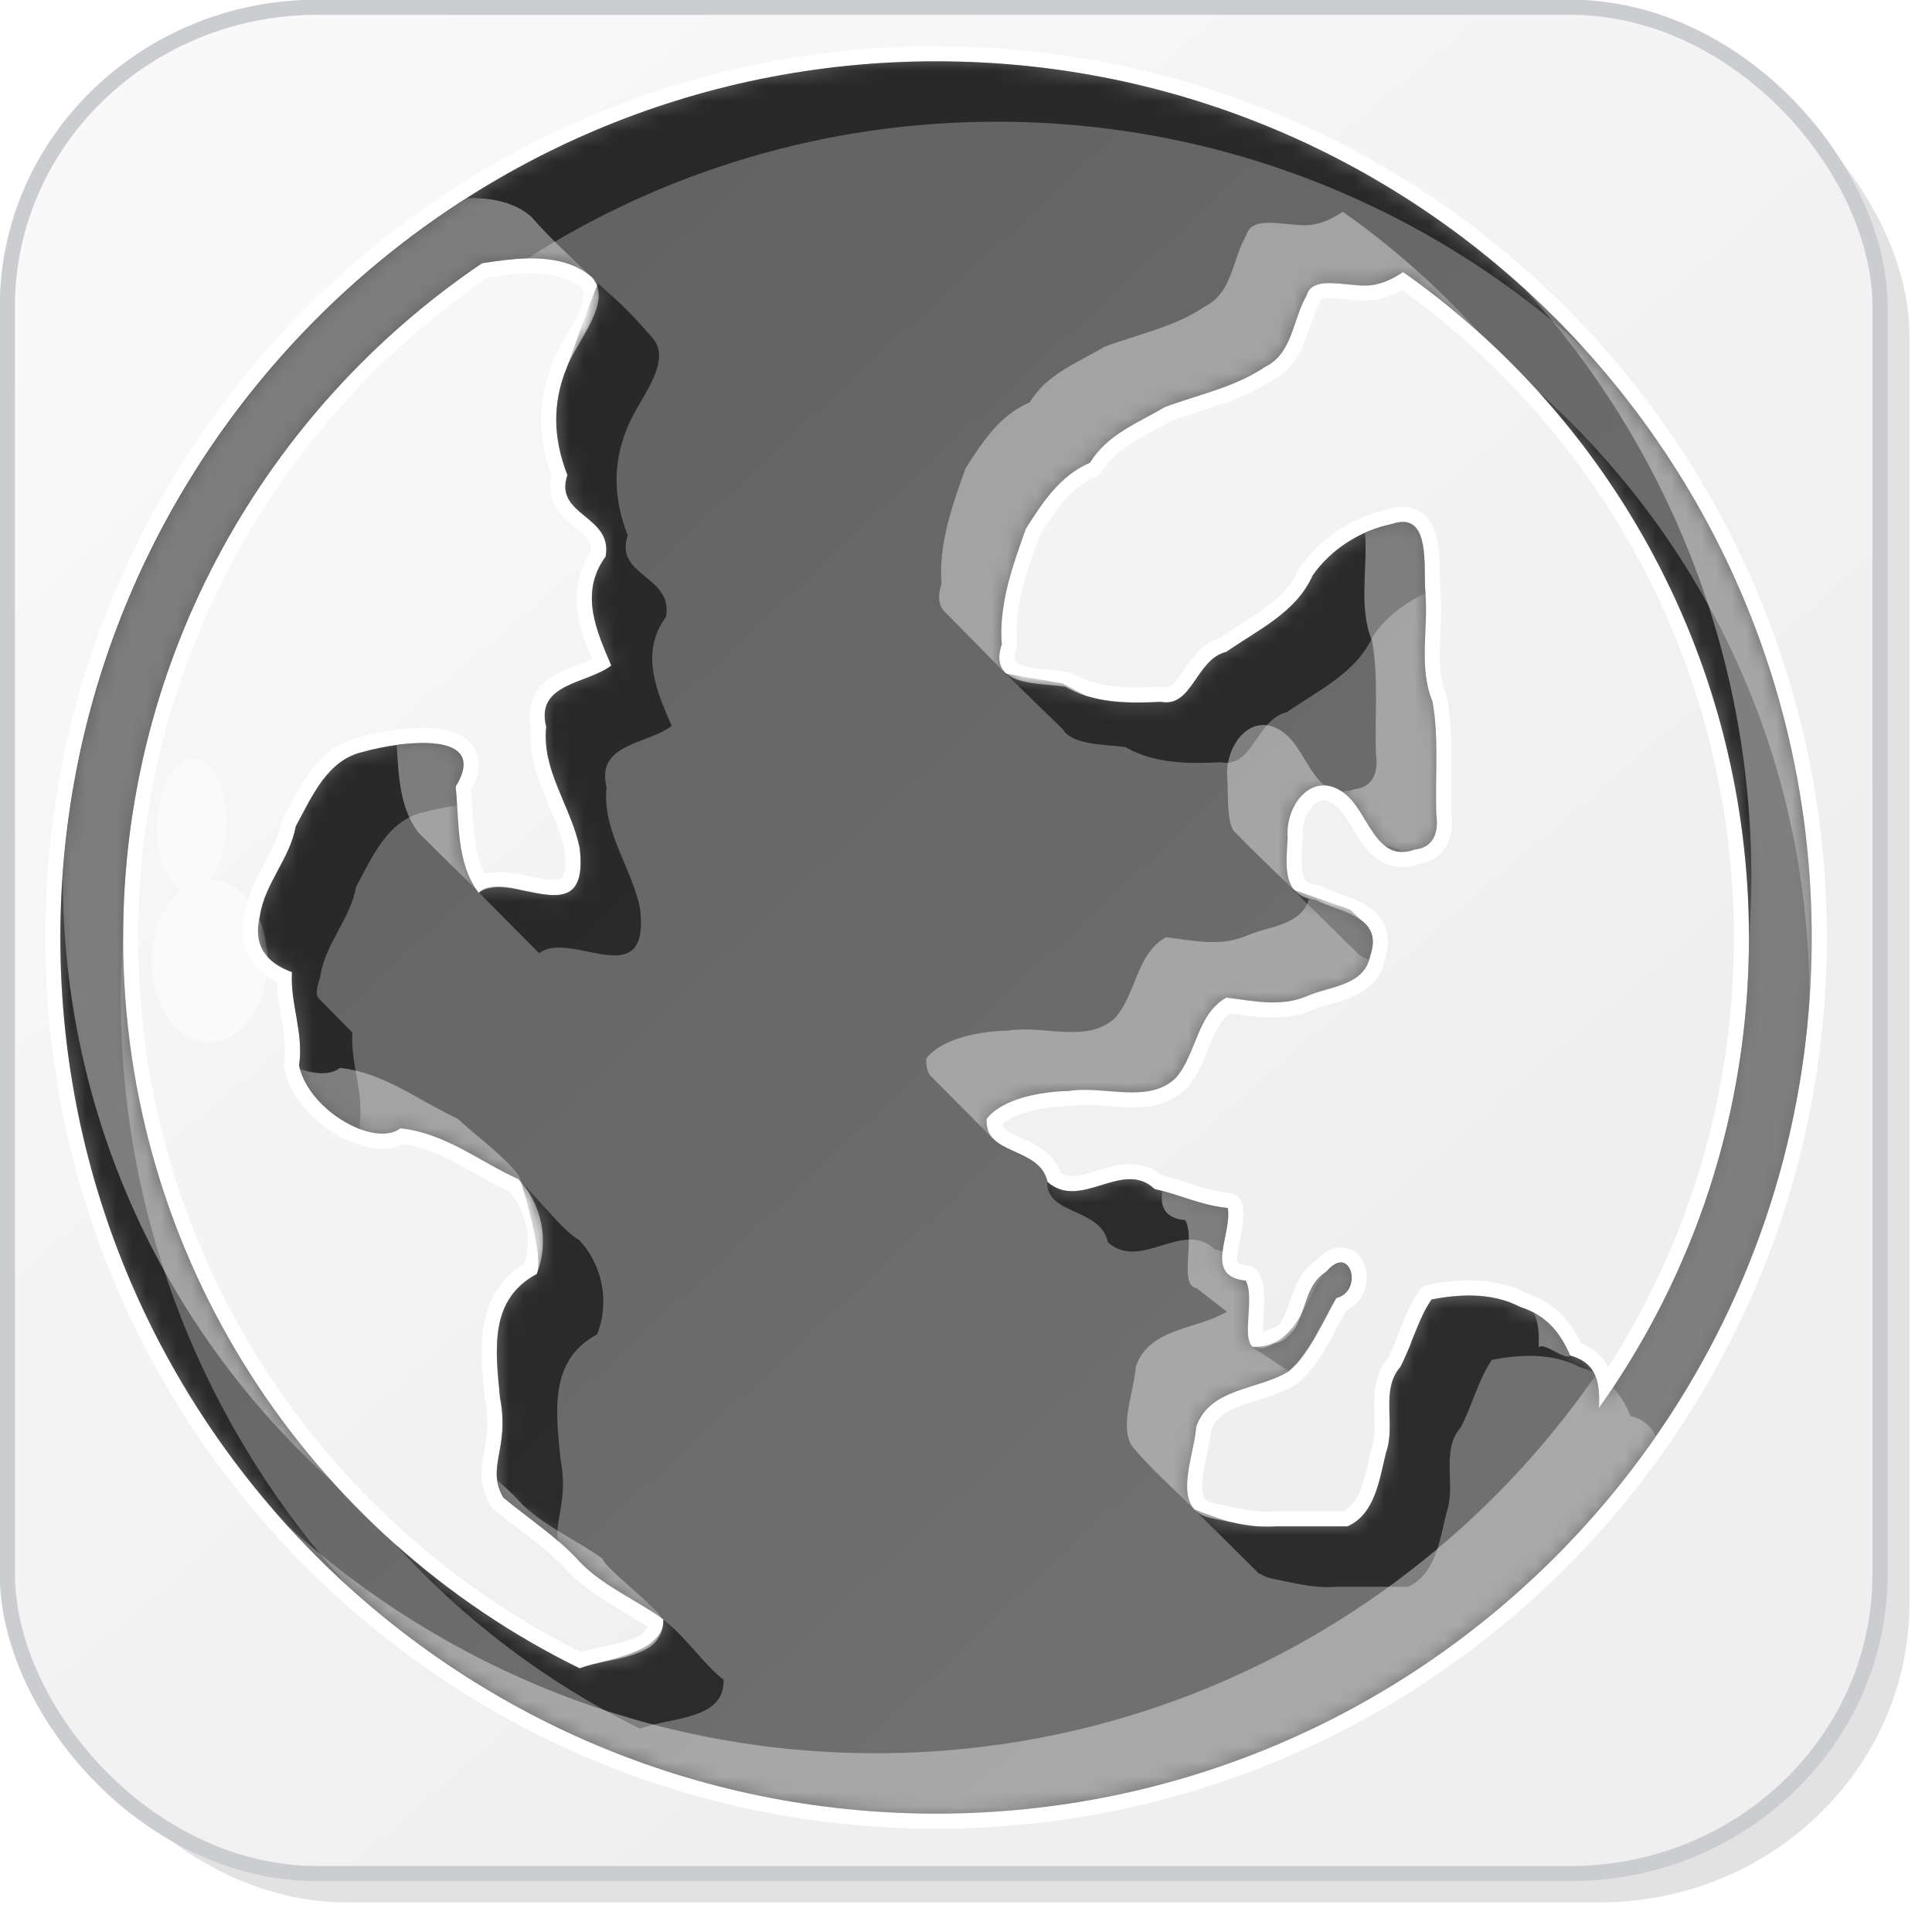<?xml version="1.0" encoding="UTF-8" standalone="no"?>
<!-- Created with Inkscape (http://www.inkscape.org/) -->

<svg
   xmlns:dc="http://purl.org/dc/elements/1.1/"
   xmlns:cc="http://creativecommons.org/ns#"
   xmlns:rdf="http://www.w3.org/1999/02/22-rdf-syntax-ns#"
   xmlns:svg="http://www.w3.org/2000/svg"
   xmlns="http://www.w3.org/2000/svg"
   xmlns:xlink="http://www.w3.org/1999/xlink"
   xmlns:sodipodi="http://sodipodi.sourceforge.net/DTD/sodipodi-0.dtd"
   xmlns:inkscape="http://www.inkscape.org/namespaces/inkscape"
   width="128"
   height="128"
   id="svg2"
   version="1.1"
   inkscape:version="0.48.2 r9819"
   sodipodi:docname="web.svg"
   inkscape:export-filename="web_22.png"
   inkscape:export-xdpi="15.46875"
   inkscape:export-ydpi="15.46875">
  <defs
     id="defs4">
    <linearGradient
       id="linearGradient3843">
      <stop
         style="stop-color:#f9f9fa;stop-opacity:1;"
         offset="0"
         id="stop3845" />
      <stop
         style="stop-color:#efeff0;stop-opacity:1;"
         offset="1"
         id="stop3847" />
    </linearGradient>
    <filter
       inkscape:collect="always"
       id="filter3784">
      <feGaussianBlur
         inkscape:collect="always"
         stdDeviation="0.741"
         id="feGaussianBlur3786" />
    </filter>
    <filter
       inkscape:collect="always"
       id="filter3835"
       x="-0.119"
       width="1.238"
       y="-0.119"
       height="1.237">
      <feGaussianBlur
         inkscape:collect="always"
         stdDeviation="5.944"
         id="feGaussianBlur3837" />
    </filter>
    <filter
       inkscape:collect="always"
       id="filter3839">
      <feGaussianBlur
         inkscape:collect="always"
         stdDeviation="4.512"
         id="feGaussianBlur3841" />
    </filter>
    <linearGradient
       inkscape:collect="always"
       xlink:href="#linearGradient3843"
       id="linearGradient3849"
       x1="14.268"
       y1="932.537"
       x2="86.411"
       y2="1016.109"
       gradientUnits="userSpaceOnUse"
       gradientTransform="matrix(1.005,0,0,1.002,-0.751,-2.218)" />
    <mask
       maskUnits="userSpaceOnUse"
       id="mask3859">
      <rect
         ry="19.797"
         rx="20.428"
         y="925.126"
         x="1.232"
         height="123.393"
         width="123.393"
         id="rect3861"
         style="color:#000000;fill:#ffffff;fill-opacity:1;stroke:none;stroke-width:0.964;marker:none;visibility:visible;display:inline;overflow:visible;enable-background:accumulate" />
    </mask>
    <filter
       height="1.367"
       y="-0.183"
       width="1.896"
       x="-0.448"
       id="filter4346"
       inkscape:collect="always">
      <feGaussianBlur
         id="feGaussianBlur4348"
         stdDeviation="1.534"
         inkscape:collect="always" />
    </filter>
    <linearGradient
       inkscape:collect="always"
       xlink:href="#linearGradient3834-0-7-118-6-4-8-1-0-8"
       id="linearGradient3969-3-8"
       gradientUnits="userSpaceOnUse"
       gradientTransform="matrix(0.053,-0.07,0.048,0.063,-244.252,118.721)"
       x1="3328.55"
       y1="2045.215"
       x2="3088.417"
       y2="3304.657" />
    <linearGradient
       id="linearGradient3834-0-7-118-6-4-8-1-0-8">
      <stop
         style="stop-color:#626262;stop-opacity:1;"
         offset="0"
         id="stop3836-1-1-88-7-5-5-7-5-3" />
      <stop
         style="stop-color:#707070;stop-opacity:1;"
         offset="1"
         id="stop3838-0-6-22-3-8-6-8-4-5" />
    </linearGradient>
    <filter
       color-interpolation-filters="sRGB"
       inkscape:collect="always"
       id="filter3822-9-6-4-3-9-7-9-6-6">
      <feGaussianBlur
         inkscape:collect="always"
         stdDeviation="2.861"
         id="feGaussianBlur3824-5-7-3-1-6-3-6-4-5" />
    </filter>
    <filter
       color-interpolation-filters="sRGB"
       inkscape:collect="always"
       id="filter3822-2-7-6-8-3-5-6-1-9">
      <feGaussianBlur
         inkscape:collect="always"
         stdDeviation="2.861"
         id="feGaussianBlur3824-4-8-9-4-4-3-2-9-2" />
    </filter>
    <mask
       maskUnits="userSpaceOnUse"
       id="mask4348">
      <path
         id="path4350"
         d="M 62.031,4.062 C 30.014,4.062 4,30.089 4,62.125 c 0,32.036 26.014,58.031 58.031,58.031 32.017,0 58,-25.995 58,-58.031 0,-32.036 -25.983,-58.062 -58,-58.062 z m -27.375,13.062 c 0.289,-0.013 0.567,-0.008 0.844,0 1.46,0.044 2.745,0.394 3.719,1.25 1.449,1.638 -1.025,4.204 -1.688,6.031 -0.972,2.386 -0.857,4.735 0.062,7.062 -0.924,2.726 3.035,2.652 2.531,5.406 -1.786,2.434 -0.553,5.03 0.375,7.219 -1.612,1.239 -5.044,1.156 -4.312,4.062 -0.313,2.894 1.669,5.308 2.219,8.031 0.69,5.843 -4.584,1.356 -6.688,2.969 -1.499,-1.969 -1.282,-4.687 -1.531,-7.031 2.297,-3.768 -3.525,-3.033 -6.125,-2.312 -2.398,0.531 -3.405,2.999 -4.469,4.938 -0.381,2.144 -2.05,3.763 -2.375,5.938 -0.473,1.935 0.388,3.08 2.125,3.719 -0.128,2.109 0.797,4.014 0.469,6.188 0.663,3.017 5.028,5.449 6.719,4.156 2.99,0.336 5.214,2.191 7.812,3.375 1.573,1.639 2.07,4.145 1.219,6.281 -3.175,1.702 -2.74,5.022 -2.438,8.188 0.672,3.443 -0.949,4.546 0.219,6.625 1.682,1.389 3.604,2.636 5.031,4.219 1.499,1.613 3.943,2.645 5.562,3.844 0.105,2.708 -3.557,2.475 -5.531,3.25 -17.893,-8.766 -30.25,-27.146 -30.25,-48.406 0,-18.587 9.454,-34.998 23.781,-44.688 0.93,-0.141 1.852,-0.273 2.719,-0.312 z m 58.312,0.906 c 13.851,9.756 22.906,25.875 22.906,44.094 0,11.617 -3.677,22.351 -9.938,31.156 0.068,-1.561 -0.08,-2.984 -1.906,-3.469 -0.645,-1.521 -1.594,-2.688 -3.312,-3.219 -1.813,-0.956 -3.899,-0.883 -5.875,-0.5 -0.871,1.251 -1.29,2.983 -2.062,4.469 -1.346,1.547 -0.3,3.794 -0.938,5.625 -0.447,1.746 -0.696,4.105 -2.562,4.938 l -4.75,0 c -1.441,0.131 -2.815,-0.26 -4.219,-0.531 -2.879,-0.521 -1.16,-4.126 -1.062,-6.062 0.914,-2.603 4.082,-2.42 6.094,-3.656 1.48,-1.304 2.214,-3.272 3.188,-4.875 1.809,-0.449 0.968,-3.684 -0.656,-1.75 -1.898,1.114 -1.141,4.213 -3.469,4.781 -2.937,1.526 -1.053,-2.704 -1.875,-4.188 -2.823,-0.299 -0.895,-2.995 -1.188,-4.812 -1.79,-0.165 -3.258,-0.92 -4.844,-1.25 -2.135,-2.025 -4.866,1.46 -7.094,-0.469 -0.497,-2.382 -4.247,-1.734 -4.031,-4.188 1.04,-1.358 3.634,-1.811 5.438,-1.844 2.316,-0.387 5.324,0.916 7.125,-0.906 1.362,-1.636 1.367,-4.195 3.312,-5.281 1.612,0.19 3.544,0.646 5.25,-0.062 1.539,-0.706 3.903,-0.672 4.281,-2.719 0.918,-2.658 -2.046,-2.848 -3.625,-3.688 -2.261,-0.258 -1.943,-2.331 -1.844,-4.094 -0.199,-2.212 1.717,-4.671 3.875,-2.875 1.497,1.241 1.99,4.576 4.562,3.625 1.336,-0.142 1.567,-1.292 1.406,-2.375 -0.078,-2.475 0.186,-4.995 -0.25,-7.438 -0.934,-2.256 -0.265,-4.816 -0.469,-7.219 -0.161,-1.606 0.418,-5.436 -2.219,-4.531 -2.053,0.415 -4.028,1.656 -5.25,3.406 -1.082,2.455 -3.664,3.63 -5.719,5.062 -2.037,0.495 -2.236,3.721 -4.344,3.312 -2.168,0.11 -4.397,0.11 -6.344,-1 -1.782,-0.265 -5.125,-0.007 -4.188,-2.812 -0.206,-2.646 0.715,-5.201 1.594,-7.656 1.114,-1.743 2.235,-3.503 4.25,-4.375 1.135,-1.872 3.164,-2.624 4.969,-3.688 2.263,-0.843 4.626,-1.302 6.625,-2.656 1.828,-0.891 1.816,-3.098 2.75,-4.719 0.427,-1.571 3.175,-0.368 4.594,-0.75 0.663,-0.13 1.257,-0.463 1.812,-0.812 z"
         style="font-size:medium;font-style:normal;font-variant:normal;font-weight:normal;font-stretch:normal;text-indent:0;text-align:start;text-decoration:none;line-height:normal;letter-spacing:normal;word-spacing:normal;text-transform:none;direction:ltr;block-progression:tb;writing-mode:lr-tb;text-anchor:start;baseline-shift:baseline;color:#000000;fill:#ffffff;fill-opacity:1;fill-rule:nonzero;stroke:none;stroke-width:9.363;marker:none;visibility:visible;display:inline;overflow:visible;enable-background:accumulate;font-family:Sans;-inkscape-font-specification:Sans"
         inkscape:connector-curvature="0" />
    </mask>
  </defs>
  <sodipodi:namedview
     id="base"
     pagecolor="#ffffff"
     bordercolor="#666666"
     borderopacity="1.0"
     inkscape:pageopacity="0"
     inkscape:pageshadow="2"
     inkscape:zoom="5.6568542"
     inkscape:cx="73.87836"
     inkscape:cy="43.552256"
     inkscape:document-units="px"
     inkscape:current-layer="layer3"
     showgrid="true"
     inkscape:window-width="1440"
     inkscape:window-height="847"
     inkscape:window-x="0"
     inkscape:window-y="31"
     inkscape:window-maximized="1"
     showguides="true"
     inkscape:guide-bbox="true"
     inkscape:snap-global="false">
    <inkscape:grid
       type="xygrid"
       id="grid3901"
       empspacing="4"
       visible="true"
       enabled="true"
       snapvisiblegridlinesonly="true"
       dotted="false"
       spacingx="4px"
       spacingy="4px"
       color="#ff00bf"
       opacity="0.125"
       empcolor="#ff00cb"
       empopacity="0.251" />
    <sodipodi:guide
       orientation="0,1"
       position="82.075,122.481"
       id="guide3803" />
    <sodipodi:guide
       orientation="1,0"
       position="5.5,70.963"
       id="guide3805" />
    <sodipodi:guide
       orientation="1,0"
       position="120,22.728"
       id="guide3807" />
    <sodipodi:guide
       orientation="0,1"
       position="-33.335,8"
       id="guide3811" />
  </sodipodi:namedview>
  <g
     inkscape:label="base"
     inkscape:groupmode="layer"
     id="layer1"
     transform="translate(0,-924.362)"
     style="display:inline"
     sodipodi:insensitive="true">
    <rect
       ry="19.797"
       rx="20.428"
       y="927.126"
       x="3.232"
       height="123.393"
       width="123.393"
       id="rect3766"
       style="color:#000000;fill:#252628;fill-opacity:0.129;stroke:none;stroke-width:0.964;marker:none;visibility:visible;display:inline;overflow:visible;filter:url(#filter3784);enable-background:accumulate"
       transform="matrix(1.005,0,0,1.002,-0.751,-2.218)" />
    <rect
       style="color:#000000;fill:url(#linearGradient3849);fill-opacity:1;stroke:none;stroke-width:0.964;marker:none;visibility:visible;display:inline;overflow:visible;enable-background:accumulate"
       id="rect2985"
       width="124.071"
       height="123.651"
       x="0.488"
       y="924.842"
       rx="20.54"
       ry="19.838" />
    <g
       id="g3853"
       mask="url(#mask3859)"
       transform="matrix(1.005,0,0,1.002,-0.751,-2.218)">
      <path
         sodipodi:nodetypes="csssscccsssscc"
         inkscape:connector-curvature="0"
         id="rect3788"
         transform="translate(0,924.362)"
         d="m 111.312,2 c 1.064,2.397 2.031,5.05 1.656,7.812 l -10,73.812 c -1.472,10.868 -9.195,18.236 -20.406,19.781 l -72.531,10 C 7.534,113.751 5.1,112.934 2.875,112.125 c 0.771,1.763 1.762,3.389 3,4.844 0.011,0.01 0.02,0.022 0.031,0.031 3.624,3.201 8.436,5.156 13.75,5.156 l 82.531,0 c 11.317,0 20.438,-8.814 20.438,-19.781 l 0,-83.812 c 0,-4.877 -1.81,-9.314 -4.812,-12.75 C 115.93,4.182 113.729,2.867 111.312,2 z"
         style="color:#000000;fill:#c9c9cf;fill-opacity:0.254;stroke:none;stroke-width:0.964;marker:none;visibility:visible;display:inline;overflow:visible;filter:url(#filter3835);enable-background:accumulate" />
      <path
         sodipodi:nodetypes="sssccsssscccss"
         inkscape:connector-curvature="0"
         id="rect3796"
         transform="translate(0,924.362)"
         d="m 23.656,2.75 c -11.317,0 -20.438,8.845 -20.438,19.812 l 0,83.812 c 0,4.851 1.778,9.26 4.75,12.688 1.85,1.618 4,2.904 6.375,3.781 -0.721,-2.023 -1.488,-4.234 -1.125,-6.469 l 12,-73.812 C 26.979,31.737 34.451,24.339 45.656,22.75 l 70.531,-10 c 2.556,-0.362 5.046,0.494 7.312,1.344 -0.824,-2.322 -2.061,-4.444 -3.656,-6.281 -0.028,-0.025 -0.066,-0.038 -0.094,-0.062 -3.603,-3.111 -8.34,-5 -13.562,-5 z"
         style="color:#000000;fill:#ffffff;fill-opacity:1;stroke:none;stroke-width:0.964;marker:none;visibility:visible;display:inline;overflow:visible;filter:url(#filter3839);enable-background:accumulate" />
    </g>
    <rect
       ry="19.838"
       rx="20.54"
       y="924.842"
       x="0.488"
       height="123.651"
       width="124.071"
       id="rect3851"
       style="color:#000000;fill:none;stroke:#cbcdd0;stroke-width:1.004;stroke-linecap:round;stroke-linejoin:round;stroke-miterlimit:4;stroke-opacity:1;stroke-dasharray:none;stroke-dashoffset:0;marker:none;visibility:visible;display:inline;overflow:visible;enable-background:accumulate" />
  </g>
  <g
     inkscape:groupmode="layer"
     id="layer2"
     inkscape:label="outline">
    <path
       id="path4363"
       d="M 62.031,4.062 C 30.014,4.062 4,30.089 4,62.125 c 0,32.036 26.014,58.031 58.031,58.031 32.017,0 58,-25.995 58,-58.031 0,-32.036 -25.983,-58.062 -58,-58.062 z m -27.375,13.062 c 0.289,-0.013 0.567,-0.008 0.844,0 1.46,0.044 2.745,0.394 3.719,1.25 1.449,1.638 -1.025,4.204 -1.688,6.031 -0.972,2.386 -0.857,4.735 0.062,7.062 -0.924,2.726 3.035,2.652 2.531,5.406 -1.786,2.434 -0.553,5.03 0.375,7.219 -1.612,1.239 -5.044,1.156 -4.312,4.062 -0.313,2.894 1.669,5.308 2.219,8.031 0.69,5.843 -4.584,1.356 -6.688,2.969 -1.499,-1.969 -1.282,-4.687 -1.531,-7.031 2.297,-3.768 -3.525,-3.033 -6.125,-2.312 -2.398,0.531 -3.405,2.999 -4.469,4.938 -0.381,2.144 -2.05,3.763 -2.375,5.938 -0.473,1.935 0.388,3.08 2.125,3.719 -0.128,2.109 0.797,4.014 0.469,6.188 0.663,3.017 5.028,5.449 6.719,4.156 2.99,0.336 5.214,2.191 7.812,3.375 1.573,1.639 2.07,4.145 1.219,6.281 -3.175,1.702 -2.74,5.022 -2.438,8.188 0.672,3.443 -0.949,4.546 0.219,6.625 1.682,1.389 3.604,2.636 5.031,4.219 1.499,1.613 3.943,2.645 5.562,3.844 0.105,2.708 -3.557,2.475 -5.531,3.25 -17.893,-8.766 -30.25,-27.146 -30.25,-48.406 0,-18.587 9.454,-34.998 23.781,-44.688 0.93,-0.141 1.852,-0.273 2.719,-0.312 z m 58.312,0.906 c 13.851,9.756 22.906,25.875 22.906,44.094 0,11.617 -3.677,22.351 -9.938,31.156 0.068,-1.561 -0.08,-2.984 -1.906,-3.469 -0.645,-1.521 -1.594,-2.688 -3.312,-3.219 -1.813,-0.956 -3.899,-0.883 -5.875,-0.5 -0.871,1.251 -1.29,2.983 -2.062,4.469 -1.346,1.547 -0.3,3.794 -0.938,5.625 -0.447,1.746 -0.696,4.105 -2.562,4.938 l -4.75,0 c -1.441,0.131 -2.815,-0.26 -4.219,-0.531 -2.879,-0.521 -1.16,-4.126 -1.062,-6.062 0.914,-2.603 4.082,-2.42 6.094,-3.656 1.48,-1.304 2.214,-3.272 3.188,-4.875 1.809,-0.449 0.968,-3.684 -0.656,-1.75 -1.898,1.114 -1.141,4.213 -3.469,4.781 -2.937,1.526 -1.053,-2.704 -1.875,-4.188 -2.823,-0.299 -0.895,-2.995 -1.188,-4.812 -1.79,-0.165 -3.258,-0.92 -4.844,-1.25 -2.135,-2.025 -4.866,1.46 -7.094,-0.469 -0.497,-2.382 -4.247,-1.734 -4.031,-4.188 1.04,-1.358 3.634,-1.811 5.438,-1.844 2.316,-0.387 5.324,0.916 7.125,-0.906 1.362,-1.636 1.367,-4.195 3.312,-5.281 1.612,0.19 3.544,0.646 5.25,-0.062 1.539,-0.706 3.903,-0.672 4.281,-2.719 0.918,-2.658 -2.046,-2.848 -3.625,-3.688 -2.261,-0.258 -1.943,-2.331 -1.844,-4.094 -0.199,-2.212 1.717,-4.671 3.875,-2.875 1.497,1.241 1.99,4.576 4.562,3.625 1.336,-0.142 1.567,-1.292 1.406,-2.375 -0.078,-2.475 0.186,-4.995 -0.25,-7.438 -0.934,-2.256 -0.265,-4.816 -0.469,-7.219 -0.161,-1.606 0.418,-5.436 -2.219,-4.531 -2.053,0.415 -4.028,1.656 -5.25,3.406 -1.082,2.455 -3.664,3.63 -5.719,5.062 -2.037,0.495 -2.236,3.721 -4.344,3.312 -2.168,0.11 -4.397,0.11 -6.344,-1 -1.782,-0.265 -5.125,-0.007 -4.188,-2.812 -0.206,-2.646 0.715,-5.201 1.594,-7.656 1.114,-1.743 2.235,-3.503 4.25,-4.375 1.135,-1.872 3.164,-2.624 4.969,-3.688 2.263,-0.843 4.626,-1.302 6.625,-2.656 1.828,-0.891 1.816,-3.098 2.75,-4.719 0.427,-1.571 3.175,-0.368 4.594,-0.75 0.663,-0.13 1.257,-0.463 1.812,-0.812 z"
       style="display:inline;font-size:medium;font-style:normal;font-variant:normal;font-weight:normal;font-stretch:normal;text-indent:0;text-align:start;text-decoration:none;line-height:normal;letter-spacing:normal;word-spacing:normal;text-transform:none;direction:ltr;block-progression:tb;writing-mode:lr-tb;text-anchor:start;baseline-shift:baseline;color:#000000;fill:none;stroke:#ffffff;stroke-width:2;stroke-linecap:round;stroke-linejoin:round;stroke-miterlimit:4;stroke-opacity:1;stroke-dasharray:none;stroke-dashoffset:0;marker:none;visibility:visible;overflow:visible;enable-background:accumulate;font-family:Sans;-inkscape-font-specification:Sans"
       inkscape:connector-curvature="0" />
  </g>
  <g
     inkscape:groupmode="layer"
     id="layer3"
     inkscape:label="icon"
     style="display:inline">
    <g
       id="shadow"
       style="display:inline"
       transform="translate(-117.75,96.444)" />
    <path
       style="font-size:medium;font-style:normal;font-variant:normal;font-weight:normal;font-stretch:normal;text-indent:0;text-align:start;text-decoration:none;line-height:normal;letter-spacing:normal;word-spacing:normal;text-transform:none;direction:ltr;block-progression:tb;writing-mode:lr-tb;text-anchor:start;baseline-shift:baseline;color:#000000;fill:url(#linearGradient3969-3-8);fill-opacity:1;fill-rule:nonzero;stroke:none;stroke-width:9.363;marker:none;visibility:visible;display:inline;overflow:visible;enable-background:accumulate;font-family:Sans;-inkscape-font-specification:Sans"
       d="M 62.031,4.062 C 30.014,4.062 4,30.089 4,62.125 c 0,32.036 26.014,58.031 58.031,58.031 32.017,0 58,-25.995 58,-58.031 0,-32.036 -25.983,-58.062 -58,-58.062 z m -27.375,13.062 c 0.289,-0.013 0.567,-0.008 0.844,0 1.46,0.044 2.745,0.394 3.719,1.25 1.449,1.638 -1.025,4.204 -1.688,6.031 -0.972,2.386 -0.857,4.735 0.062,7.062 -0.924,2.726 3.035,2.652 2.531,5.406 -1.786,2.434 -0.553,5.03 0.375,7.219 -1.612,1.239 -5.044,1.156 -4.312,4.062 -0.313,2.894 1.669,5.308 2.219,8.031 0.69,5.843 -4.584,1.356 -6.688,2.969 -1.499,-1.969 -1.282,-4.687 -1.531,-7.031 2.297,-3.768 -3.525,-3.033 -6.125,-2.312 -2.398,0.531 -3.405,2.999 -4.469,4.938 -0.381,2.144 -2.05,3.763 -2.375,5.938 -0.473,1.935 0.388,3.08 2.125,3.719 -0.128,2.109 0.797,4.014 0.469,6.188 0.663,3.017 5.028,5.449 6.719,4.156 2.99,0.336 5.214,2.191 7.812,3.375 1.573,1.639 2.07,4.145 1.219,6.281 -3.175,1.702 -2.74,5.022 -2.438,8.188 0.672,3.443 -0.949,4.546 0.219,6.625 1.682,1.389 3.604,2.636 5.031,4.219 1.499,1.613 3.943,2.645 5.562,3.844 0.105,2.708 -3.557,2.475 -5.531,3.25 -17.893,-8.766 -30.25,-27.146 -30.25,-48.406 0,-18.587 9.454,-34.998 23.781,-44.688 0.93,-0.141 1.852,-0.273 2.719,-0.312 z m 58.312,0.906 c 13.851,9.756 22.906,25.875 22.906,44.094 0,11.617 -3.677,22.351 -9.938,31.156 0.068,-1.561 -0.08,-2.984 -1.906,-3.469 -0.645,-1.521 -1.594,-2.688 -3.312,-3.219 -1.813,-0.956 -3.899,-0.883 -5.875,-0.5 -0.871,1.251 -1.29,2.983 -2.062,4.469 -1.346,1.547 -0.3,3.794 -0.938,5.625 -0.447,1.746 -0.696,4.105 -2.562,4.938 l -4.75,0 c -1.441,0.131 -2.815,-0.26 -4.219,-0.531 -2.879,-0.521 -1.16,-4.126 -1.062,-6.062 0.914,-2.603 4.082,-2.42 6.094,-3.656 1.48,-1.304 2.214,-3.272 3.188,-4.875 1.809,-0.449 0.968,-3.684 -0.656,-1.75 -1.898,1.114 -1.141,4.213 -3.469,4.781 -2.937,1.526 -1.053,-2.704 -1.875,-4.188 -2.823,-0.299 -0.895,-2.995 -1.188,-4.812 -1.79,-0.165 -3.258,-0.92 -4.844,-1.25 -2.135,-2.025 -4.866,1.46 -7.094,-0.469 -0.497,-2.382 -4.247,-1.734 -4.031,-4.188 1.04,-1.358 3.634,-1.811 5.438,-1.844 2.316,-0.387 5.324,0.916 7.125,-0.906 1.362,-1.636 1.367,-4.195 3.312,-5.281 1.612,0.19 3.544,0.646 5.25,-0.062 1.539,-0.706 3.903,-0.672 4.281,-2.719 0.918,-2.658 -2.046,-2.848 -3.625,-3.688 -2.261,-0.258 -1.943,-2.331 -1.844,-4.094 -0.199,-2.212 1.717,-4.671 3.875,-2.875 1.497,1.241 1.99,4.576 4.562,3.625 1.336,-0.142 1.567,-1.292 1.406,-2.375 -0.078,-2.475 0.186,-4.995 -0.25,-7.438 -0.934,-2.256 -0.265,-4.816 -0.469,-7.219 -0.161,-1.606 0.418,-5.436 -2.219,-4.531 -2.053,0.415 -4.028,1.656 -5.25,3.406 -1.082,2.455 -3.664,3.63 -5.719,5.062 -2.037,0.495 -2.236,3.721 -4.344,3.312 -2.168,0.11 -4.397,0.11 -6.344,-1 -1.782,-0.265 -5.125,-0.007 -4.188,-2.812 -0.206,-2.646 0.715,-5.201 1.594,-7.656 1.114,-1.743 2.235,-3.503 4.25,-4.375 1.135,-1.872 3.164,-2.624 4.969,-3.688 2.263,-0.843 4.626,-1.302 6.625,-2.656 1.828,-0.891 1.816,-3.098 2.75,-4.719 0.427,-1.571 3.175,-0.368 4.594,-0.75 0.663,-0.13 1.257,-0.463 1.812,-0.812 z"
       id="path3383"
       inkscape:connector-curvature="0" />
    <path
       inkscape:connector-curvature="0"
       transform="matrix(0.934,0,0,0.935,2.21,2.236)"
       d="m 13.688,56.174 c -0.099,2.591 -1.28,4.651 -2.636,4.599 -1.356,-0.052 -2.376,-2.196 -2.277,-4.787 0.099,-2.591 1.28,-4.651 2.636,-4.599 1.356,0.052 2.376,2.196 2.277,4.787 z m 2.92,9.524 c 0,3.178 -1.84,5.757 -4.108,5.757 -2.267,0 -4.108,-2.579 -4.108,-5.757 0,-3.178 1.84,-5.757 4.108,-5.757 2.267,0 4.108,2.579 4.108,5.757 z"
       style="fill:#ffffff;fill-opacity:0.495;fill-rule:nonzero;stroke:none;stroke-width:2.809;marker:none;visibility:visible;display:inline;overflow:visible;filter:url(#filter4346);enable-background:accumulate"
       id="path2768" />
    <g
       id="g4342"
       mask="url(#mask4348)">
      <path
         sodipodi:nodetypes="sscscccccscscccccccccccccccccccsccccsccsccccccccccccccccsccccccccscccccsccccccccccscccccccscccccccccsccccssccccccccccccccccccccccccscccccc"
         inkscape:connector-curvature="0"
         id="path4239"
         d="M 62.031,4.062 C 30.014,4.062 4,30.089 4,62.125 4,79.144 11.348,94.445 23.031,105.062 13.696,94.763 8,81.11 8,66.125 c 0,-1.342 0.066,-2.68 0.156,-4 0.003,-0.042 -0.003,-0.083 0,-0.125 0.042,-18.536 9.486,-34.895 23.781,-44.562 0.93,-0.141 1.852,-0.273 2.719,-0.312 0.096,-0.004 0.187,9.35e-4 0.281,0 8.994,-5.731 19.655,-9.062 31.094,-9.062 14.977,0 28.643,5.691 38.938,15.031 C 94.357,11.404 79.041,4.062 62.031,4.062 z M 39.625,18.781 c -0.515,1.137 -1.742,4.655 -2.094,5.625 -0.972,2.386 -0.857,4.735 0.062,7.062 -0.924,2.726 3.035,2.652 2.531,5.406 -1.786,2.434 -0.553,5.03 0.375,7.219 -1.612,1.239 -5.044,1.156 -4.312,4.062 -0.313,2.894 1.669,5.308 2.219,8.031 0.47,3.978 -1.823,3.195 -4,2.781 0.475,0.099 -1.868,-0.703 -2.678,0.161 l 3.99,4.026 c 2.103,-1.613 7.377,2.874 6.688,-2.969 -0.55,-2.724 -2.532,-5.137 -2.219,-8.031 -0.731,-2.907 2.7,-2.824 4.312,-4.062 -0.928,-2.189 -2.161,-4.785 -0.375,-7.219 0.504,-2.754 -3.456,-2.68 -2.531,-5.406 -0.92,-2.327 -1.034,-4.677 -0.062,-7.062 0.663,-1.827 3.136,-4.394 1.688,-6.031 -1.543,-1.771 -1.932,-2.106 -3.594,-3.594 z m 62.312,7.188 c 8.661,9.565 13.938,22.247 13.938,36.156 0,11.035 -3.301,21.267 -9,29.812 0.488,0.53 0.852,1.158 1.156,1.875 0.913,0.243 1.399,0.732 1.656,1.344 5.775,-8.322 9.437,-18.204 10.188,-28.906 1e-4,-0.042 0,-0.083 0,-0.125 0,-15.941 -6.925,-30.286 -17.938,-40.156 z m -8.875,8.594 c -0.112,-0.008 -0.243,0.011 -0.375,0.031 -0.141,0.021 -0.304,0.068 -0.469,0.125 -2.053,0.415 -4.028,1.656 -5.25,3.406 -1.082,2.455 -3.664,3.63 -5.719,5.062 -2.037,0.495 -2.236,3.721 -4.344,3.312 -1.67,0.085 -3.383,0.097 -4.969,-0.406 L 70.376,45.276 66.625,44.625 l 3.75,3.656 0.031,0.031 c 0.657,1.083 2.836,0.991 4.156,1.188 1.947,1.11 4.176,1.11 6.344,1 2.108,0.408 2.307,-2.817 4.344,-3.312 2.055,-1.432 4.636,-2.608 5.719,-5.062 0.86,-1.231 2.099,-2.196 3.469,-2.812 -0.002,-0.021 0.002,-0.042 0,-0.062 -0.142,-1.412 0.308,-4.564 -1.375,-4.688 z M 27.75,49.219 c -1.283,0.036 -2.712,0.324 -3.688,0.594 -2.398,0.531 -3.405,2.999 -4.469,4.938 -0.381,2.144 -2.05,3.763 -2.375,5.938 -0.473,1.935 0.388,3.08 2.125,3.719 -0.128,2.109 0.797,4.014 0.469,6.188 0.417,1.897 2.304,3.564 4.062,4.219 -0.02,-0.073 -0.046,-0.145 -0.062,-0.219 0.329,-2.173 -0.597,-4.079 -0.469,-6.188 l -2.215,-2.251 c -0.305,-0.31 -0.045,-0.917 0.09,-1.468 0.325,-2.175 1.994,-3.793 2.375,-5.938 1.063,-1.939 2.07,-4.407 4.469,-4.938 0.61,-0.169 1.4,-0.325 2.219,-0.438 -0.026,-0.421 -0.051,-0.846 -0.094,-1.25 1.436,-2.355 -0.299,-2.966 -2.438,-2.906 z m 64,6.812 c 0.32,0.252 0.685,0.402 1.125,0.406 -0.394,-0.258 -0.766,-0.396 -1.125,-0.406 z m -6.094,2.906 c 1.386,1.364 2.771,2.729 4.156,4.094 0.216,0.239 0.496,0.426 0.906,0.531 0.022,-0.078 0.047,-0.165 0.062,-0.25 0.341,-0.987 0.143,-1.627 -0.312,-2.094 L 89.438,60.25 z M 74.812,78.125 c -1.773,0.035 -3.735,1.634 -5.406,0.188 -0.007,-0.035 -0.023,-0.06 -0.031,-0.094 -0.11,2.34 3.541,1.743 4.031,4.094 2.228,1.929 4.959,-1.556 7.094,0.469 0.166,0.035 0.336,0.082 0.5,0.125 0.108,-0.92 0.485,-1.996 0.344,-2.875 C 79.554,79.866 78.086,79.111 76.5,78.781 75.966,78.275 75.404,78.113 74.812,78.125 z m -40.281,0.188 c 0.291,1.182 1.494,4.931 1.031,6.094 -3.175,1.702 -2.74,5.022 -2.438,8.188 0.672,3.443 -0.949,4.546 0.219,6.625 1.176,0.971 2.465,1.879 3.625,2.875 -0.226,-1.473 0.699,-2.722 0.156,-5.5 -0.302,-3.166 -0.738,-6.486 2.438,-8.188 0.851,-2.137 0.354,-4.642 -1.219,-6.281 -0.877,-0.4 -2.977,-3.032 -3.812,-3.812 z m 54.156,5.344 c -0.237,0.052 -0.508,0.231 -0.812,0.594 -1.298,1.04 -1.635,5.083 -4.922,4.984 l 2.438,1.609 C 86.59,90.027 87.948,87.046 88.531,86 c 1.47,-0.365 1.184,-2.568 0.156,-2.344 z m 8.406,2.188 c -0.752,0.018 -1.509,0.106 -2.25,0.25 -0.56,0.804 -0.943,1.804 -1.344,2.812 -0.03,0.18 -0.089,0.34 -0.188,0.5 -0.017,0.028 -0.012,0.067 -0.031,0.094 -0.005,0.013 -0.026,0.019 -0.031,0.031 -0.146,0.347 -0.297,0.701 -0.469,1.031 -1.346,1.547 -0.3,3.794 -0.938,5.625 -0.447,1.746 -0.696,4.105 -2.562,4.938 l -4.75,0 c -0.219,0.02 -0.441,0.009 -0.656,0 -1.72,0.072 -3.169,-0.547 -4.75,-1.125 1.383,1.373 2.827,2.803 4.188,4.156 l 0.156,0.156 0,-0.062 c 0.227,0.15 0.488,0.279 0.844,0.344 1.403,0.271 2.778,0.662 4.219,0.531 l 4.75,0 c 1.866,-0.832 2.115,-3.191 2.562,-4.938 0.638,-1.831 -0.409,-4.078 0.938,-5.625 0.772,-1.486 1.191,-3.218 2.062,-4.469 1.976,-0.383 4.062,-0.456 5.875,0.5 0.32,0.099 0.605,0.203 0.875,0.344 -0.279,-0.507 -0.76,-0.912 -1.562,-1.125 -0.645,-1.521 -1.594,-2.688 -3.312,-3.219 -1.133,-0.597 -2.372,-0.781 -3.625,-0.75 z M 26.125,102.25 c 4.58,5.049 10.097,9.251 16.281,12.281 1.974,-0.775 5.637,-0.542 5.531,-3.25 -1.225,-0.907 -2.556,-2.904 -3.959,-3.943 -0.111,2.279 -3.969,2.564 -5.572,3.193 C 33.933,108.34 29.8,105.538 26.125,102.25 z"
         style="font-size:medium;font-style:normal;font-variant:normal;font-weight:normal;font-stretch:normal;text-indent:0;text-align:start;text-decoration:none;line-height:normal;letter-spacing:normal;word-spacing:normal;text-transform:none;direction:ltr;block-progression:tb;writing-mode:lr-tb;text-anchor:start;baseline-shift:baseline;color:#000000;fill:#141414;fill-opacity:0.732;fill-rule:nonzero;stroke:none;stroke-width:1.278;marker:none;visibility:visible;display:inline;overflow:visible;filter:url(#filter3822-9-6-4-3-9-7-9-6-6);enable-background:accumulate;font-family:Sans;-inkscape-font-specification:Sans" />
      <path
         sodipodi:nodetypes="ccccscccccccccccccccccccccccccccsccccscssccsccccccccccccsccccccccsscccccsccccccccccccccccccccccccccccccccccccsccccccccccccccccc"
         inkscape:connector-curvature="0"
         id="path4306"
         d="M 30.938,13.125 C 15.846,22.742 5.482,39.128 4.156,58 c -0.003,0.042 0.003,0.083 0,0.125 0,15.889 6.887,30.171 17.844,40.031 C 13.39,88.611 8.156,75.981 8.156,62.125 c 0,-18.587 9.454,-34.998 23.781,-44.688 0.93,-0.141 1.852,-0.273 2.719,-0.312 1.639,0.362 3.144,0.99 4.812,1.5 -1.41,-1.388 -2.993,-2.781 -4.25,-4.25 -0.974,-0.856 -2.259,-1.206 -3.719,-1.25 -0.185,-0.006 -0.374,-0.002 -0.562,0 z m 58.031,0.906 c -0.555,0.35 -1.15,0.682 -1.812,0.812 -1.419,0.382 -4.167,-0.821 -4.594,0.75 -0.934,1.621 -0.922,3.828 -2.75,4.719 -1.999,1.354 -4.362,1.813 -6.625,2.656 -1.804,1.063 -3.834,1.816 -4.969,3.688 -2.015,0.872 -3.136,2.632 -4.25,4.375 -0.879,2.455 -1.799,5.01 -1.594,7.656 -0.271,0.811 -0.175,1.365 0.125,1.75 1.345,1.368 2.756,2.796 4.125,4.188 0.245,-1.352 0.024,-2.583 -0.219,-3.906 0.216,-1.946 0.904,-3.849 1.562,-5.688 1.114,-1.743 2.235,-3.503 4.25,-4.375 1.135,-1.872 3.164,-2.624 4.969,-3.688 2.263,-0.843 4.626,-1.302 6.625,-2.656 1.828,-0.891 1.816,-3.098 2.75,-4.719 0.427,-1.571 3.175,-0.368 4.594,-0.75 0.663,-0.13 1.257,-0.463 1.812,-0.812 1.719,1.211 3.374,2.507 4.938,3.906 -2.676,-2.95 -5.673,-5.607 -8.938,-7.906 z m 12.062,5.125 c 9.329,10.307 15,23.983 15,38.969 0,1.342 -0.067,2.68 -0.156,4 0,0.042 1e-4,0.083 0,0.125 -0.026,11.568 -3.7,22.258 -9.938,31.031 0.034,-0.78 0.007,-1.514 -0.25,-2.125 -10.476,15.096 -27.909,25 -47.656,25 -14.977,0 -28.636,-5.698 -38.938,-15.031 10.62,11.681 25.928,19.031 42.938,19.031 32.017,0 58,-25.995 58,-58.031 0,-17.019 -7.325,-32.343 -19,-42.969 z M 93.062,34.562 c -0.112,-0.008 -0.243,0.011 -0.375,0.031 -0.141,0.021 -0.304,0.068 -0.469,0.125 -0.609,0.123 -1.204,0.334 -1.781,0.594 0.187,2.385 -0.457,4.919 0.469,7.156 0.436,2.442 0.172,4.962 0.25,7.438 0.161,1.083 -0.071,2.233 -1.406,2.375 -0.322,0.119 -0.612,0.159 -0.875,0.156 0.103,0.067 0.208,0.132 0.312,0.219 1.497,1.241 1.99,4.576 4.562,3.625 1.336,-0.142 1.567,-1.292 1.406,-2.375 -0.078,-2.475 0.186,-4.995 -0.25,-7.438 -0.934,-2.256 -0.265,-4.816 -0.469,-7.219 -0.142,-1.412 0.308,-4.564 -1.375,-4.688 z m -9.406,13.469 c -1.44,0.038 -2.493,1.841 -2.344,3.5 0.07,1.269 -0.038,2.915 0.438,3.531 1.312,1.359 2.701,2.664 3.906,3.844 -0.06,-0.474 -0.534,-0.981 -0.25,-1.344 l -0.031,-1.25 c -0.028,-0.272 -0.066,-0.71 -0.062,-0.781 -0.153,-1.696 0.947,-3.544 2.438,-3.5 -1.016,-0.8 -1.566,-2.549 -2.562,-3.375 -0.54,-0.449 -1.051,-0.638 -1.531,-0.625 z M 27.75,49.219 c -0.48,0.013 -0.979,0.089 -1.469,0.156 0.127,2.019 0.197,4.152 1.438,5.781 0.878,0.883 2.793,2.761 4,3.938 -0.432,-0.794 -1.201,-8.165 -1.375,-5.125 C 30.302,53.347 30.251,52.718 30.188,52.125 31.623,49.77 29.889,49.159 27.75,49.219 z M 86.719,59.562 c -0.516,1.8 -2.744,1.792 -4.219,2.469 -1.706,0.709 -3.638,0.253 -5.25,0.062 -1.946,1.086 -1.95,3.646 -3.312,5.281 -1.801,1.822 -4.809,0.52 -7.125,0.906 -1.803,0.033 -4.398,0.486 -5.438,1.844 -0.041,0.464 0.056,0.841 0.25,1.125 l 4.156,4.188 0.062,-1.781 c 1.218,-0.997 3.391,-1.346 4.969,-1.375 2.316,-0.387 5.324,0.916 7.125,-0.906 1.362,-1.636 1.367,-4.195 3.312,-5.281 1.612,0.19 3.544,0.646 5.25,-0.062 1.539,-0.706 3.903,-0.672 4.281,-2.719 0.918,-2.658 -2.046,-2.848 -3.625,-3.688 -0.153,-0.018 -0.307,-0.029 -0.438,-0.062 z M 22.531,70.75 c -0.628,0.48 -1.617,0.449 -2.656,0.062 0.819,2.914 5.006,5.199 6.656,3.938 1.98,0.223 5.704,3.112 7.969,3.469 C 34.256,77.228 31.061,74.872 30.344,74.125 27.745,72.941 25.521,71.086 22.531,70.75 z M 77,78.906 c -0.116,0.981 0.074,1.783 1.531,1.938 0.678,1.224 -0.471,4.312 0.75,4.5 l 2,1.562 c -2.014,1.198 -5.126,1.047 -6.031,3.625 -0.08,1.594 -1.254,4.295 -0.062,5.5 0.911,1.105 2.703,2.753 3.938,3.969 -0.387,-2.12 0.124,-3.414 0.125,-5.469 0.914,-2.603 4.082,-2.42 6.094,-3.656 1.48,-1.304 2.214,-3.272 3.188,-4.875 0.322,-0.08 0.554,-0.257 0.719,-0.469 0.005,-0.013 0.026,-0.019 0.031,-0.031 0.019,-0.027 0.014,-0.066 0.031,-0.094 0.069,-0.167 0.121,-0.332 0.188,-0.5 0.115,-0.679 -0.209,-1.381 -0.812,-1.25 -0.237,0.052 -0.508,0.231 -0.812,0.594 -1.898,1.114 -1.141,4.213 -3.469,4.781 -2.424,1.259 -1.546,-1.413 -1.625,-3.219 0.12,-1.316 -1.057,-1.429 -1.594,-1.656 -0.599,-0.982 0.372,-2.785 0.156,-4.125 C 79.742,79.883 78.402,79.271 77,78.906 z m 24.594,8.031 c 0.355,0.647 0.382,1.469 0.344,2.344 0.313,-0.441 1.825,0.95 2.125,0.5 -0.02,-0.598 -1.66,-2.783 -2.469,-2.844 z m -68.625,11.156 c 0.054,0.352 0.15,0.724 0.375,1.125 1.682,1.389 3.604,2.636 5.031,4.219 0.365,0.393 3.704,3.696 5.406,3.781 0.209,-0.327 -3.824,-3.43 -3.844,-3.938 -1.619,-1.199 -4.063,-2.231 -5.562,-3.844 -0.429,-0.476 -0.908,-0.916 -1.406,-1.344 z"
         style="font-size:medium;font-style:normal;font-variant:normal;font-weight:normal;font-stretch:normal;text-indent:0;text-align:start;text-decoration:none;line-height:normal;letter-spacing:normal;word-spacing:normal;text-transform:none;direction:ltr;block-progression:tb;writing-mode:lr-tb;text-anchor:start;baseline-shift:baseline;color:#000000;fill:#ffffff;fill-opacity:0.394;fill-rule:nonzero;stroke:none;stroke-width:1.278;marker:none;visibility:visible;display:inline;overflow:visible;filter:url(#filter3822-2-7-6-8-3-5-6-1-9);enable-background:accumulate;font-family:Sans;-inkscape-font-specification:Sans" />
    </g>
  </g>
</svg>
